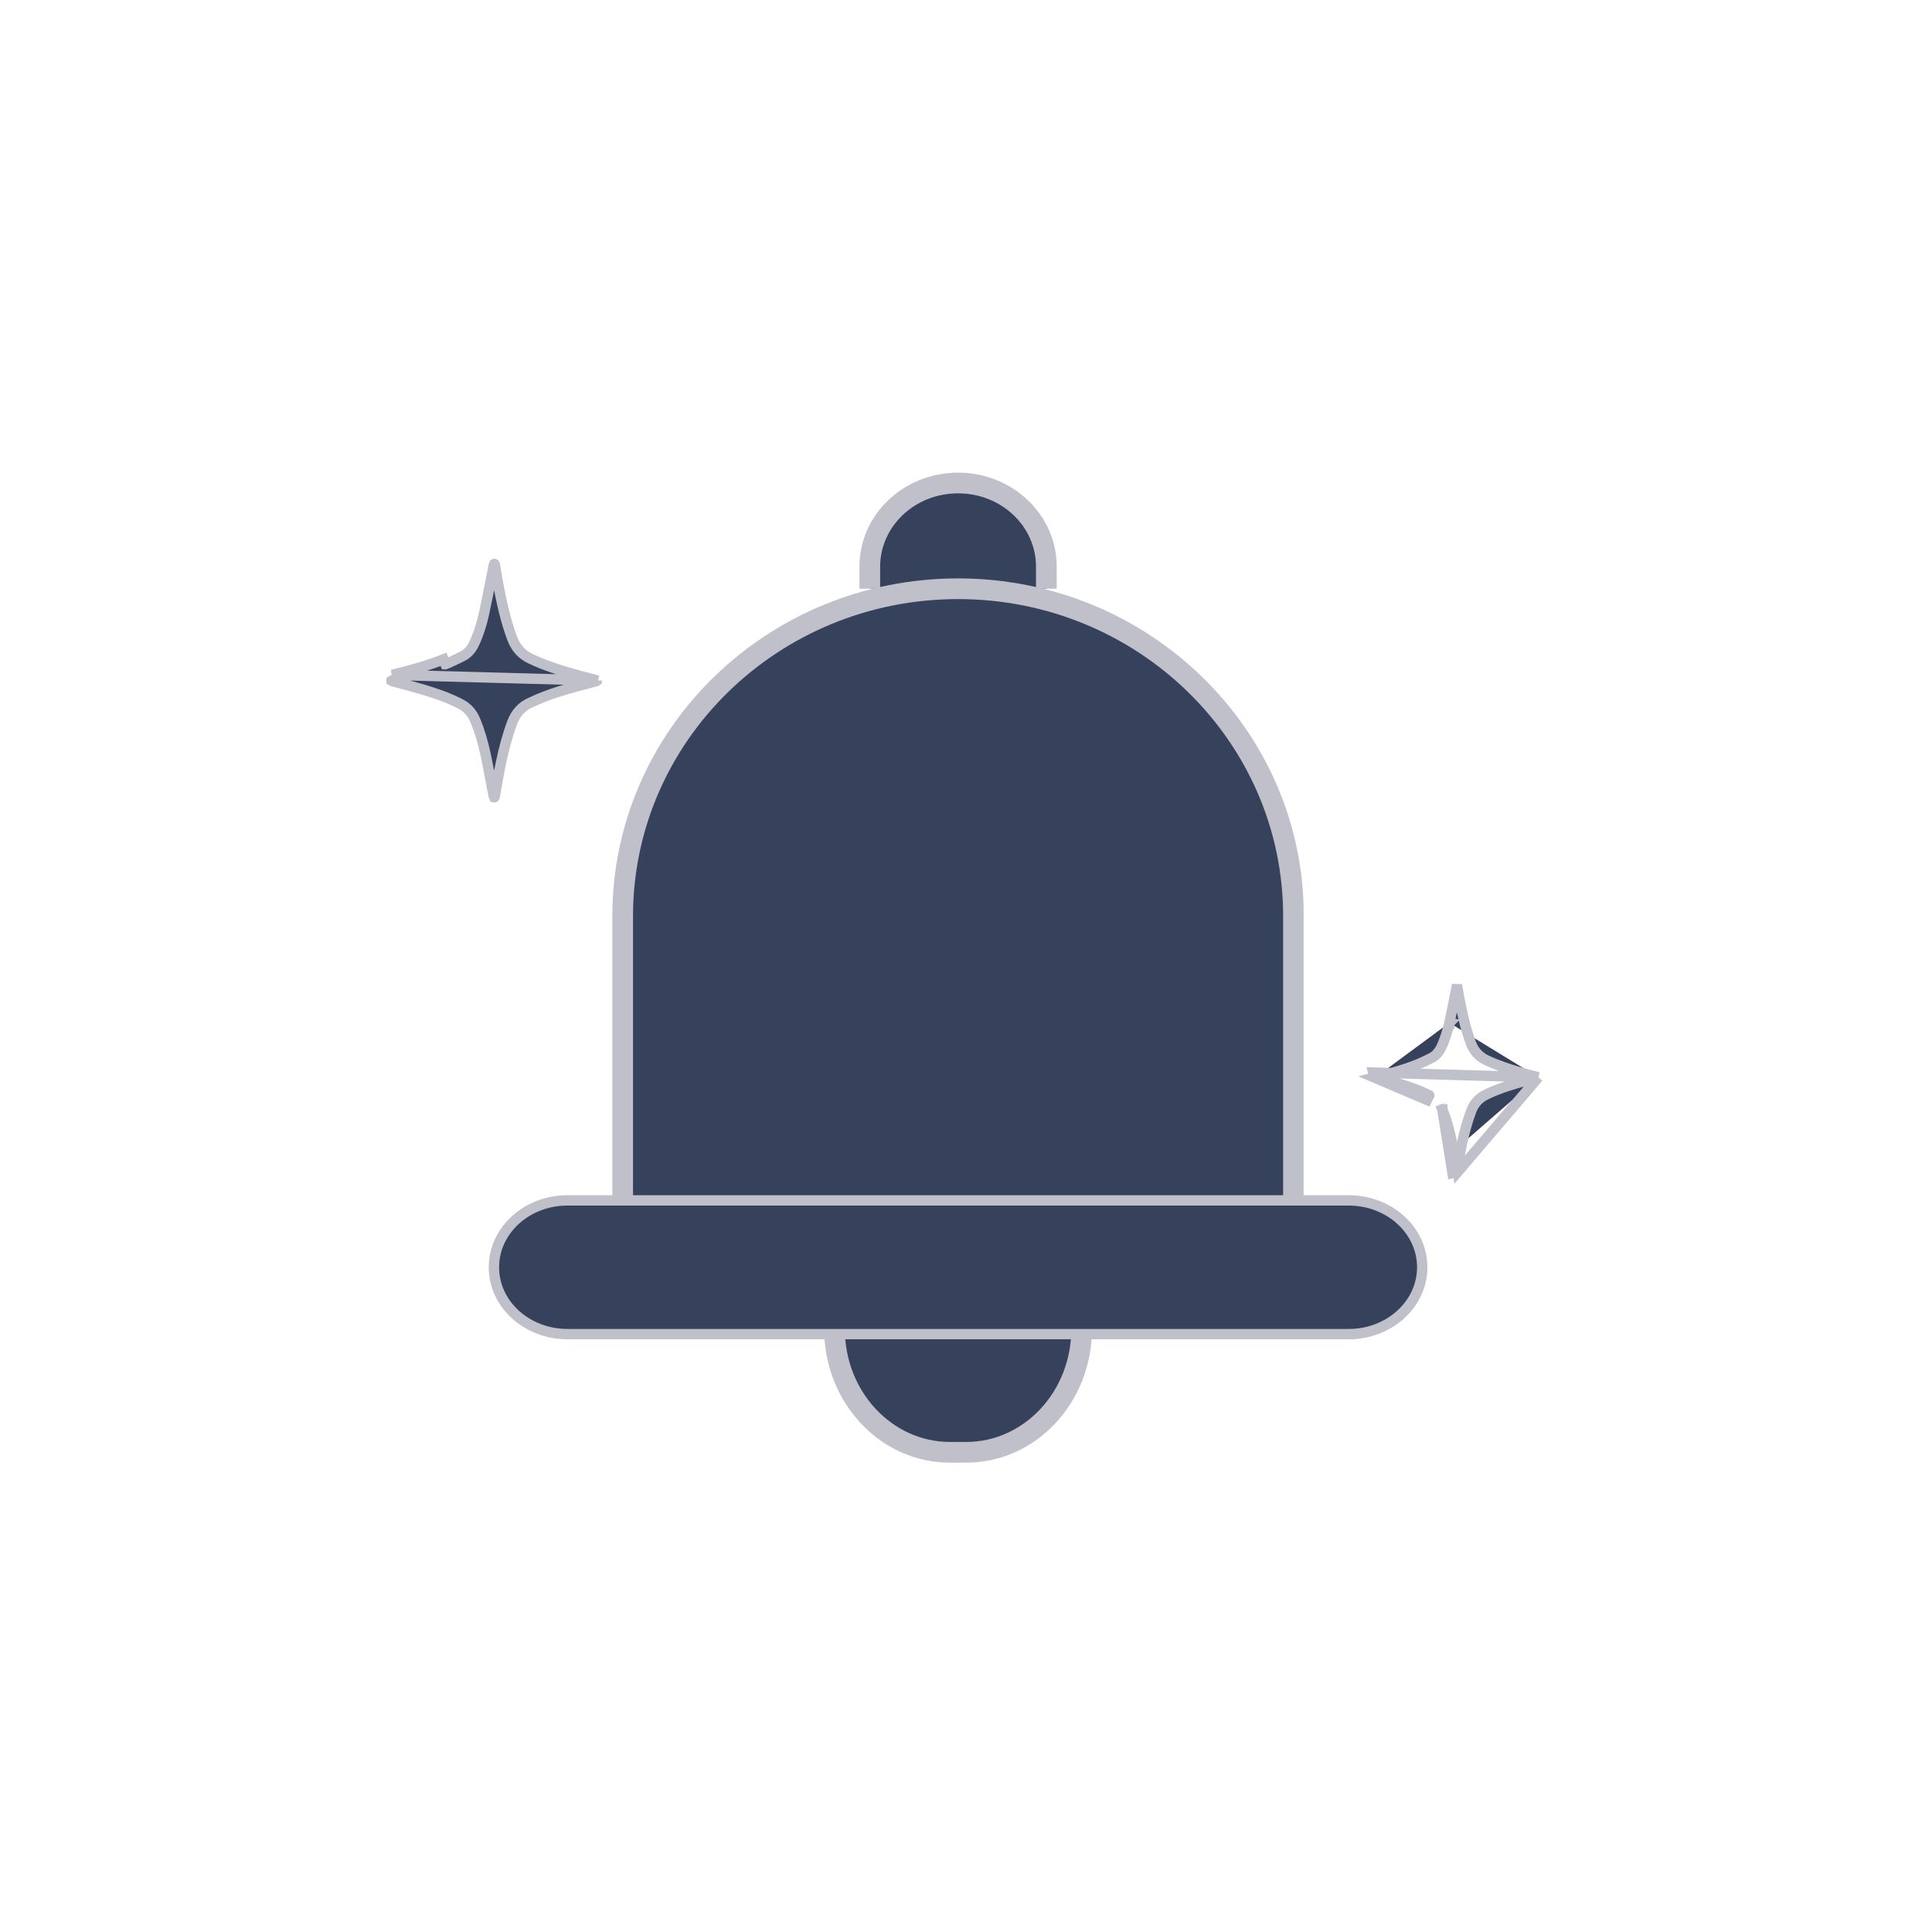 <svg width="280" height="280" viewBox="0 0 280 280" fill="none" xmlns="http://www.w3.org/2000/svg">
<path d="M222.957 156.133C222.798 156.092 222.638 156.051 222.478 156.009C221.77 155.826 221.051 155.64 220.335 155.435L220.329 155.433L220.329 155.433C218.693 154.949 217.052 154.41 215.462 153.672L215.46 153.671C214.347 153.152 213.615 152.332 213.183 151.21L213.181 151.203L213.181 151.203C212.357 148.994 211.877 146.714 211.453 144.471L211.453 144.469C211.367 144.012 211.29 143.541 211.215 143.082C211.196 142.968 211.178 142.855 211.16 142.743C211.085 143.123 211.011 143.503 210.937 143.885C210.657 145.33 210.374 146.785 210.052 148.231M222.957 156.133L199.015 155.441L199.175 156.081C199.179 156.083 199.184 156.084 199.189 156.085L199.201 156.088L199.201 156.088C199.252 156.102 199.303 156.116 199.354 156.13M222.957 156.133C222.829 156.167 222.701 156.2 222.572 156.234C221.687 156.467 220.798 156.702 219.91 156.959L219.908 156.959C218.448 157.385 216.979 157.867 215.56 158.549C215.559 158.549 215.559 158.55 215.558 158.55L215.558 158.55L215.558 158.55L215.557 158.55C215.55 158.554 215.53 158.563 215.508 158.574C215.49 158.582 215.464 158.596 215.433 158.615C214.323 159.108 213.611 159.956 213.205 161.049C212.623 162.606 212.202 164.19 211.868 165.786M222.957 156.133L211.242 169.868C211.219 169.748 211.196 169.627 211.173 169.506M210.052 148.231C210.052 148.231 210.052 148.232 210.052 148.233L209.32 148.07L210.053 148.228C210.052 148.229 210.052 148.23 210.052 148.231ZM210.052 148.231C209.784 149.469 209.403 150.687 208.843 151.852L208.837 151.863L208.837 151.863C208.541 152.453 208.099 153.008 207.419 153.346L207.414 153.349L207.414 153.349C207.324 153.393 207.233 153.438 207.142 153.483C206.588 153.755 206.003 154.043 205.4 154.285L205.397 154.286C203.424 155.07 201.382 155.633 199.354 156.13M199.354 156.13C199.301 156.143 199.248 156.156 199.195 156.169L206.814 159.413L207.155 158.746C207.155 158.745 207.154 158.745 207.154 158.745C205.742 158.023 204.269 157.516 202.793 157.077L202.792 157.077C201.953 156.829 201.109 156.602 200.272 156.377C199.965 156.295 199.659 156.213 199.354 156.13ZM209.024 160.765C209.023 160.765 209.023 160.764 209.023 160.764L208.331 161.054L209.024 160.767C209.024 160.766 209.024 160.766 209.024 160.765ZM209.024 160.765C209.588 162.11 209.976 163.505 210.276 164.892L210.277 164.893C210.527 166.065 210.749 167.248 210.968 168.418C211.036 168.782 211.105 169.145 211.173 169.506M209.024 160.765L210.508 170.019L211.1 169.893C211.104 169.882 211.107 169.868 211.111 169.849L211.111 169.848C211.132 169.735 211.152 169.62 211.173 169.506M211.173 169.506C211.222 169.237 211.27 168.966 211.318 168.694C211.49 167.729 211.664 166.748 211.868 165.786M211.868 165.786C211.868 165.786 211.867 165.786 211.867 165.787L212.601 165.941L211.868 165.786C211.868 165.786 211.868 165.786 211.868 165.786Z" fill="#36415C" stroke="#C0C0CA" stroke-width="1.5"/>
<path d="M86.501 98.617C86.472 98.601 86.417 98.575 86.318 98.549L86.318 98.549C85.933 98.445 85.541 98.344 85.145 98.241C84.386 98.044 83.614 97.844 82.857 97.625L82.856 97.625C80.863 97.045 78.862 96.395 76.938 95.487C75.621 94.873 74.763 93.911 74.254 92.573L74.253 92.571C73.243 89.893 72.667 87.114 72.15 84.391C72.052 83.88 71.965 83.341 71.879 82.815C71.825 82.483 71.772 82.157 71.718 81.844C71.703 81.763 71.668 81.736 71.66 81.731C71.658 81.73 71.656 81.729 71.656 81.729L71.655 81.729C71.655 81.729 71.654 81.728 71.651 81.729C71.648 81.729 71.642 81.73 71.634 81.733C71.628 81.735 71.624 81.737 71.622 81.738C71.621 81.739 71.62 81.74 71.619 81.742C71.613 81.752 71.601 81.775 71.586 81.819C71.572 81.863 71.557 81.919 71.543 81.993C71.469 82.367 71.396 82.741 71.323 83.116C70.943 85.07 70.562 87.031 70.136 88.983L70.136 88.986C69.807 90.475 69.347 91.94 68.678 93.351L68.676 93.355C68.326 94.082 67.804 94.712 67.023 95.108L67.014 95.113L67.014 95.113C66.892 95.173 66.769 95.234 66.645 95.295C65.974 95.626 65.274 95.972 64.558 96.254C64.558 96.254 64.558 96.254 64.557 96.254L64.283 95.556C61.859 96.512 59.36 97.186 56.837 97.812L86.501 98.617ZM86.501 98.617V98.646C86.501 98.662 86.499 98.672 86.498 98.679C86.484 98.689 86.442 98.716 86.347 98.742L86.345 98.742C86.033 98.825 85.721 98.907 85.408 98.989C84.379 99.26 83.344 99.532 82.318 99.825L82.314 99.826C80.549 100.343 78.778 100.929 77.071 101.745C77.054 101.752 77.039 101.758 77.028 101.763C77.009 101.772 76.992 101.78 76.982 101.785L76.967 101.792C75.604 102.361 74.747 103.379 74.242 104.691L74.242 104.691L74.24 104.697C73.533 106.584 73.032 108.511 72.621 110.445L72.621 110.446C72.361 111.674 72.142 112.921 71.926 114.151C71.853 114.569 71.78 114.984 71.706 115.396C71.685 115.507 71.65 115.545 71.645 115.549C71.645 115.55 71.644 115.55 71.644 115.55C71.642 115.551 71.638 115.552 71.631 115.553C71.613 115.552 71.6 115.55 71.593 115.548C71.585 115.534 71.569 115.5 71.557 115.434L71.557 115.434L71.555 115.423C71.409 114.676 71.266 113.918 71.123 113.157C70.885 111.892 70.645 110.618 70.384 109.368L70.383 109.365C70.019 107.666 69.54 105.99 68.866 104.369C68.428 103.294 67.699 102.509 66.667 101.987C64.958 101.111 63.173 100.495 61.383 99.962C60.247 99.624 59.093 99.315 57.954 99.01C57.637 98.925 57.322 98.84 57.008 98.755L56.999 98.753L56.99 98.751C56.85 98.717 56.78 98.682 56.75 98.664C56.75 98.662 56.75 98.66 56.75 98.658C56.75 98.653 56.75 98.648 56.75 98.644C56.779 98.624 56.855 98.582 57.022 98.539" fill="#36415C" stroke="#C0C0CA" stroke-width="1.5"/>
<mask id="path-3-outside-1_3228_11489" maskUnits="userSpaceOnUse" x="124.06" y="68" width="30" height="18" fill="black">
<rect fill="white" x="124.06" y="68" width="30" height="18"/>
<path d="M126.06 85.325V82.103C126.06 75.42 131.785 70 138.852 70C145.918 70 151.643 75.42 151.643 82.103V85.325"/>
</mask>
<path d="M126.06 85.325V82.103C126.06 75.42 131.785 70 138.852 70C145.918 70 151.643 75.42 151.643 82.103V85.325" fill="#36415C"/>
<path d="M127.56 85.325V82.103H124.56V85.325H127.56ZM127.56 82.103C127.56 76.325 132.535 71.5 138.852 71.5V68.5C131.036 68.5 124.56 74.514 124.56 82.103H127.56ZM138.852 71.5C145.168 71.5 150.143 76.325 150.143 82.103H153.143C153.143 74.514 146.667 68.5 138.852 68.5V71.5ZM150.143 82.103V85.325H153.143V82.103H150.143Z" fill="#C0C0CA" mask="url(#path-3-outside-1_3228_11489)"/>
<mask id="path-5-outside-2_3228_11489" maskUnits="userSpaceOnUse" x="118.942" y="192.599" width="40" height="20" fill="black">
<rect fill="white" x="118.942" y="192.599" width="40" height="20"/>
<path d="M156.76 192.599C156.76 202.474 149.272 210.478 140.034 210.478H137.668C128.431 210.478 120.942 202.474 120.942 192.599"/>
</mask>
<path d="M156.76 192.599C156.76 202.474 149.272 210.478 140.034 210.478H137.668C128.431 210.478 120.942 202.474 120.942 192.599" fill="#36415C"/>
<path d="M155.26 192.599C155.26 201.741 148.351 208.978 140.034 208.978V211.978C150.193 211.978 158.26 203.207 158.26 192.599H155.26ZM140.034 208.978H137.668V211.978H140.034V208.978ZM137.668 208.978C129.352 208.978 122.442 201.741 122.442 192.599H119.442C119.442 203.207 127.509 211.978 137.668 211.978V208.978Z" fill="#C0C0CA" mask="url(#path-5-outside-2_3228_11489)"/>
<mask id="path-7-outside-3_3228_11489" maskUnits="userSpaceOnUse" x="88.242" y="83.325" width="101" height="92" fill="black">
<rect fill="white" x="88.242" y="83.325" width="101" height="92"/>
<path d="M90.242 174.72V132.779C90.242 106.569 112.007 85.325 138.852 85.325C165.7 85.325 187.461 106.573 187.461 132.779V174.72"/>
</mask>
<path d="M90.242 174.72V132.779C90.242 106.569 112.007 85.325 138.852 85.325C165.7 85.325 187.461 106.573 187.461 132.779V174.72" fill="#36415C"/>
<path d="M91.742 174.72V132.779H88.742V174.72H91.742ZM91.742 132.779C91.742 107.431 112.801 86.825 138.852 86.825V83.825C111.213 83.825 88.742 105.706 88.742 132.779H91.742ZM138.852 86.825C164.906 86.825 185.961 107.435 185.961 132.779H188.961C188.961 105.71 166.494 83.825 138.852 83.825V86.825ZM185.961 132.779V174.72H188.961V132.779H185.961Z" fill="#C0C0CA" mask="url(#path-7-outside-3_3228_11489)"/>
<path d="M202.972 190.536C204.905 188.793 206.119 186.36 206.119 183.661C206.119 178.238 201.279 173.97 195.474 173.97H82.228C79.315 173.97 76.658 175.037 74.73 176.783C72.796 178.526 71.583 180.959 71.583 183.661C71.583 189.081 76.423 193.349 82.228 193.349H195.474C198.391 193.349 201.044 192.281 202.972 190.536Z" fill="#36415C" stroke="#C0C0CA" stroke-width="1.5" stroke-miterlimit="10"/>
</svg>
